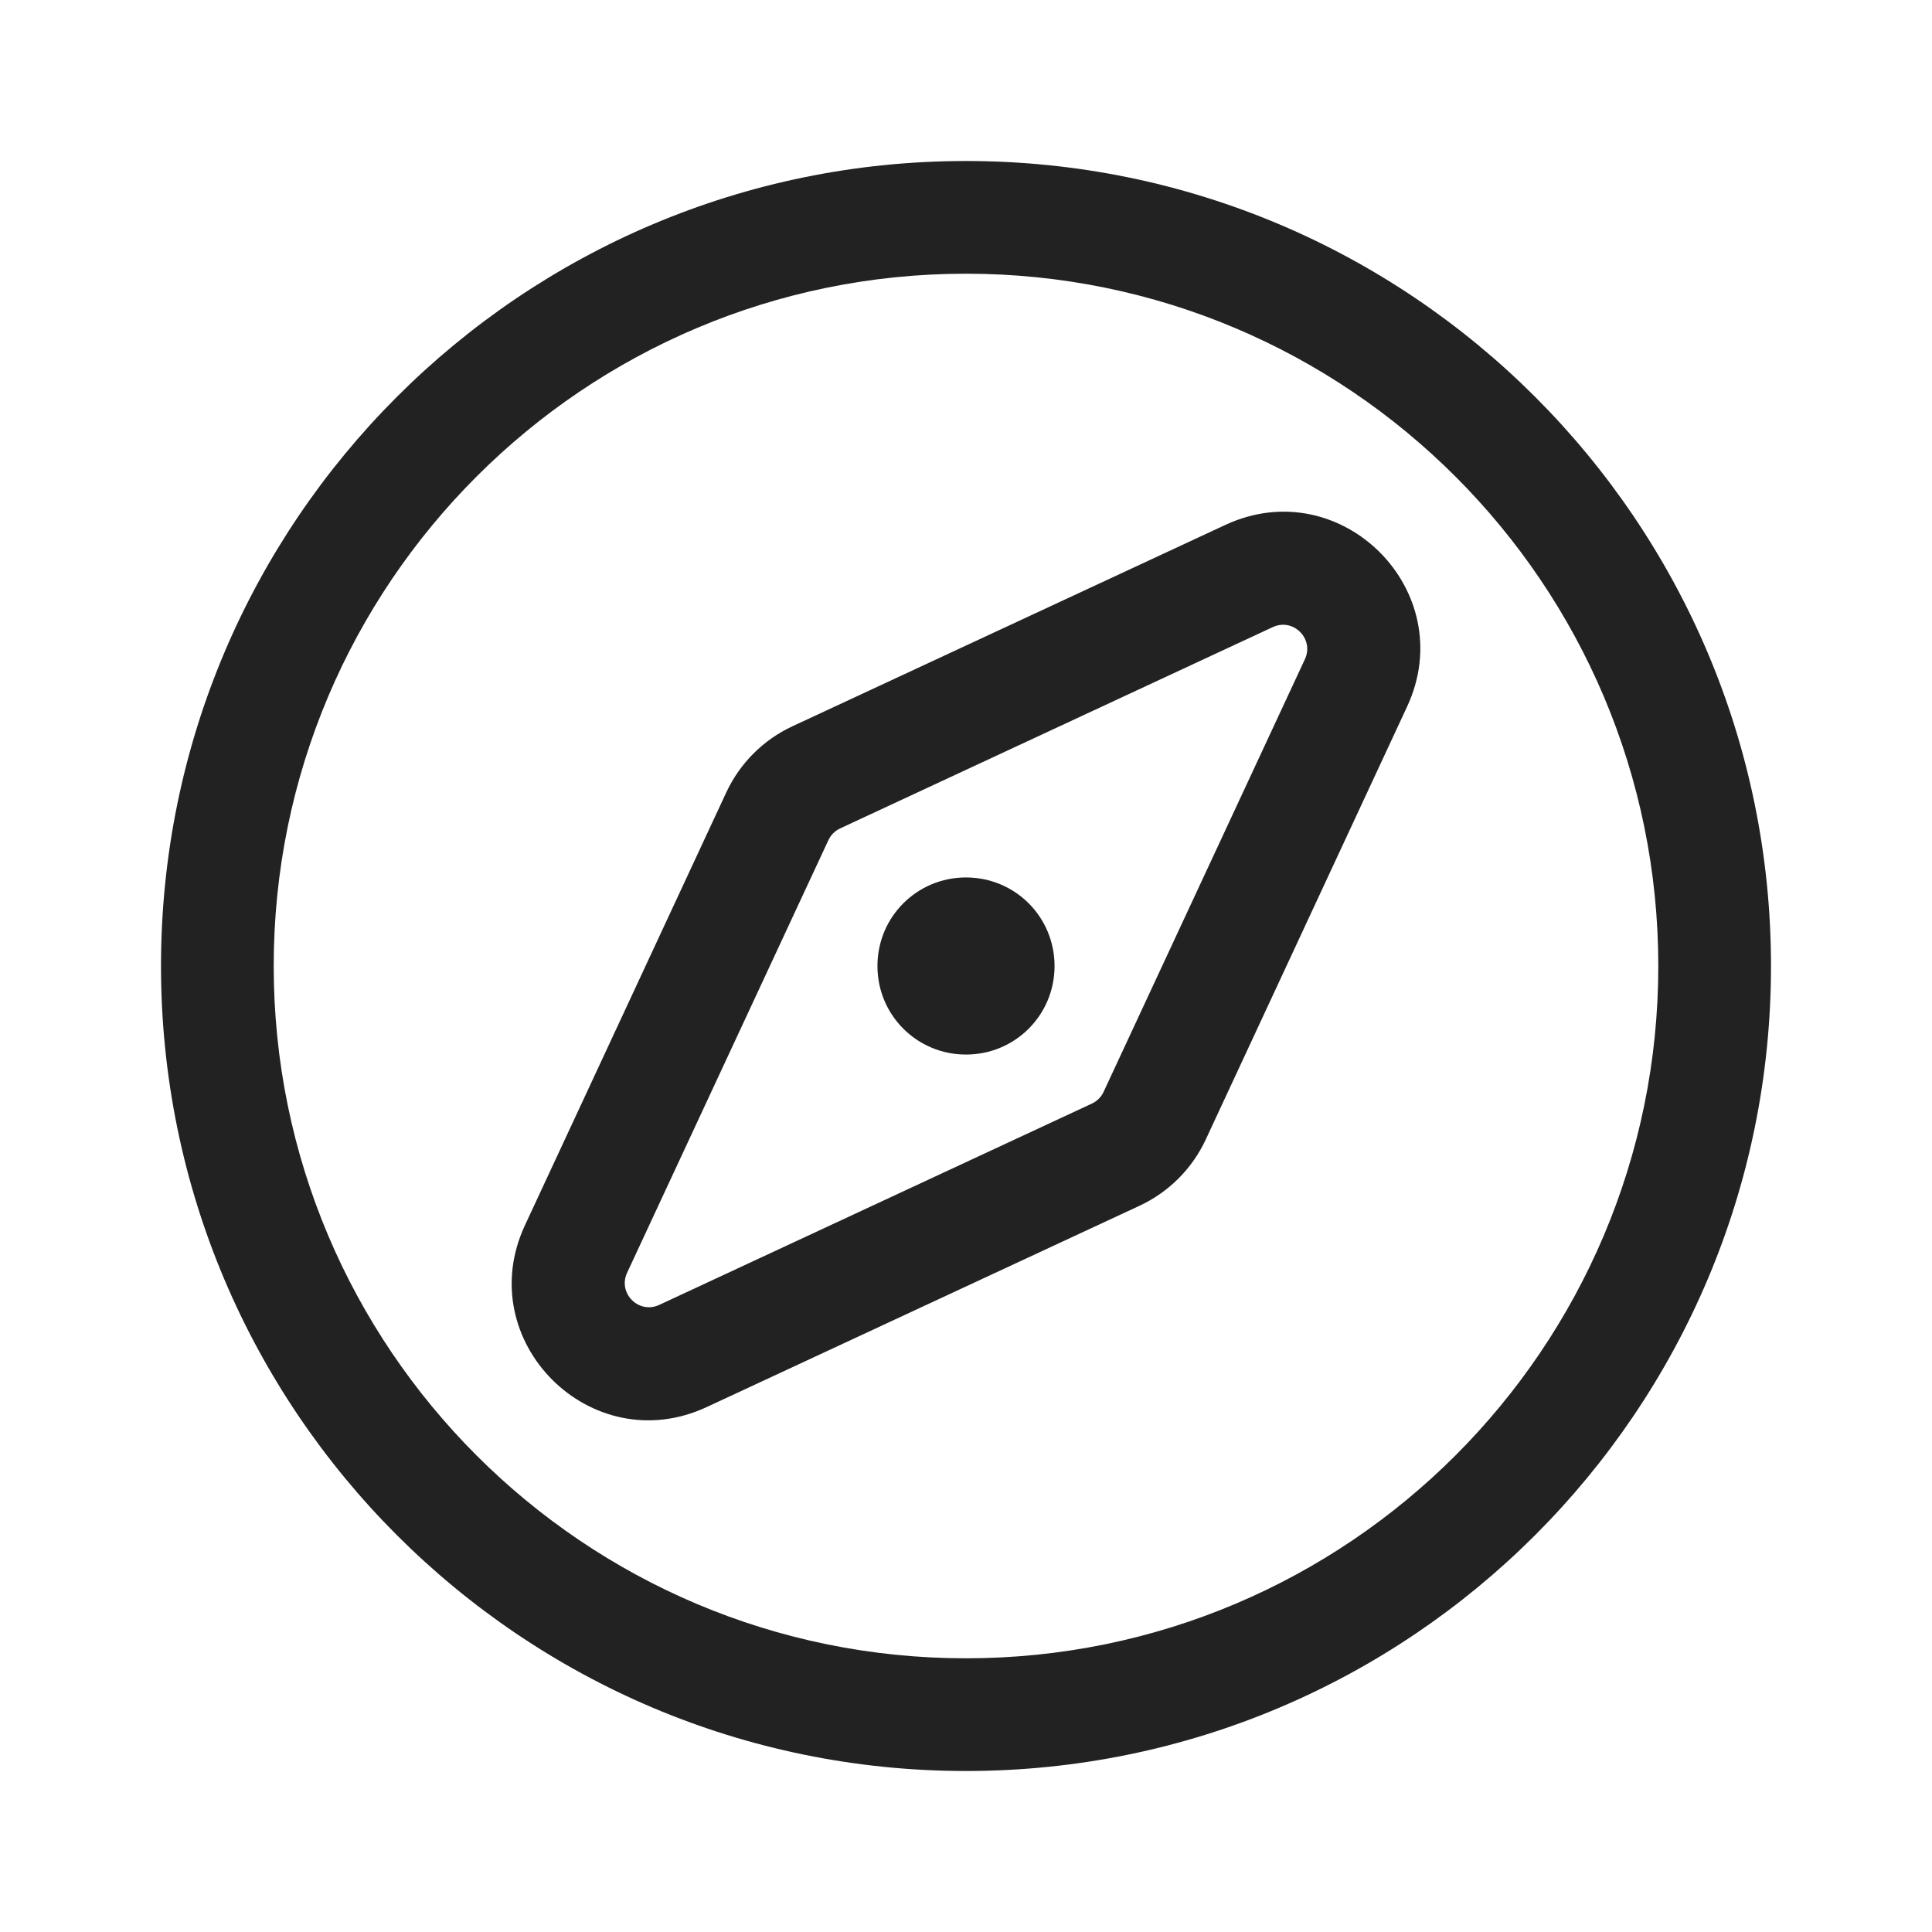 <svg width="24" height="24" viewBox="0 0 24 24" fill="none" xmlns="http://www.w3.org/2000/svg">
<path d="M12 10.9C11.39 10.9 10.9 11.39 10.9 12C10.9 12.61 11.39 13.1 12 13.1C12.61 13.1 13.1 12.61 13.1 12C13.1 11.39 12.61 10.9 12 10.9Z" fill="#222222"/>
<path fill-rule="evenodd" clip-rule="evenodd" d="M12 3.4C7.253 3.4 3.4 7.253 3.4 12C3.4 16.747 7.253 20.6 12 20.6C16.747 20.6 20.6 16.747 20.6 12C20.6 7.253 16.747 3.4 12 3.4ZM2 12C2 6.48 6.48 2 12 2C17.52 2 22 6.48 22 12C22 17.52 17.52 22 12 22C6.48 22 2 17.52 2 12Z" fill="#222222"/>
<path fill-rule="evenodd" clip-rule="evenodd" d="M16.21 8.189C16.328 7.935 16.065 7.672 15.811 7.79L10.436 10.291C10.372 10.321 10.321 10.372 10.291 10.436L7.79 15.811C7.672 16.065 7.935 16.328 8.189 16.21L13.564 13.709C13.628 13.679 13.679 13.628 13.709 13.564L16.21 8.189ZM15.221 6.521C16.658 5.852 18.148 7.342 17.479 8.779L14.979 14.154C14.81 14.518 14.518 14.81 14.154 14.979L8.779 17.479C7.342 18.148 5.852 16.658 6.521 15.221L9.021 9.846C9.19 9.482 9.482 9.19 9.846 9.021L15.221 6.521Z" fill="#222222"/>
</svg>
